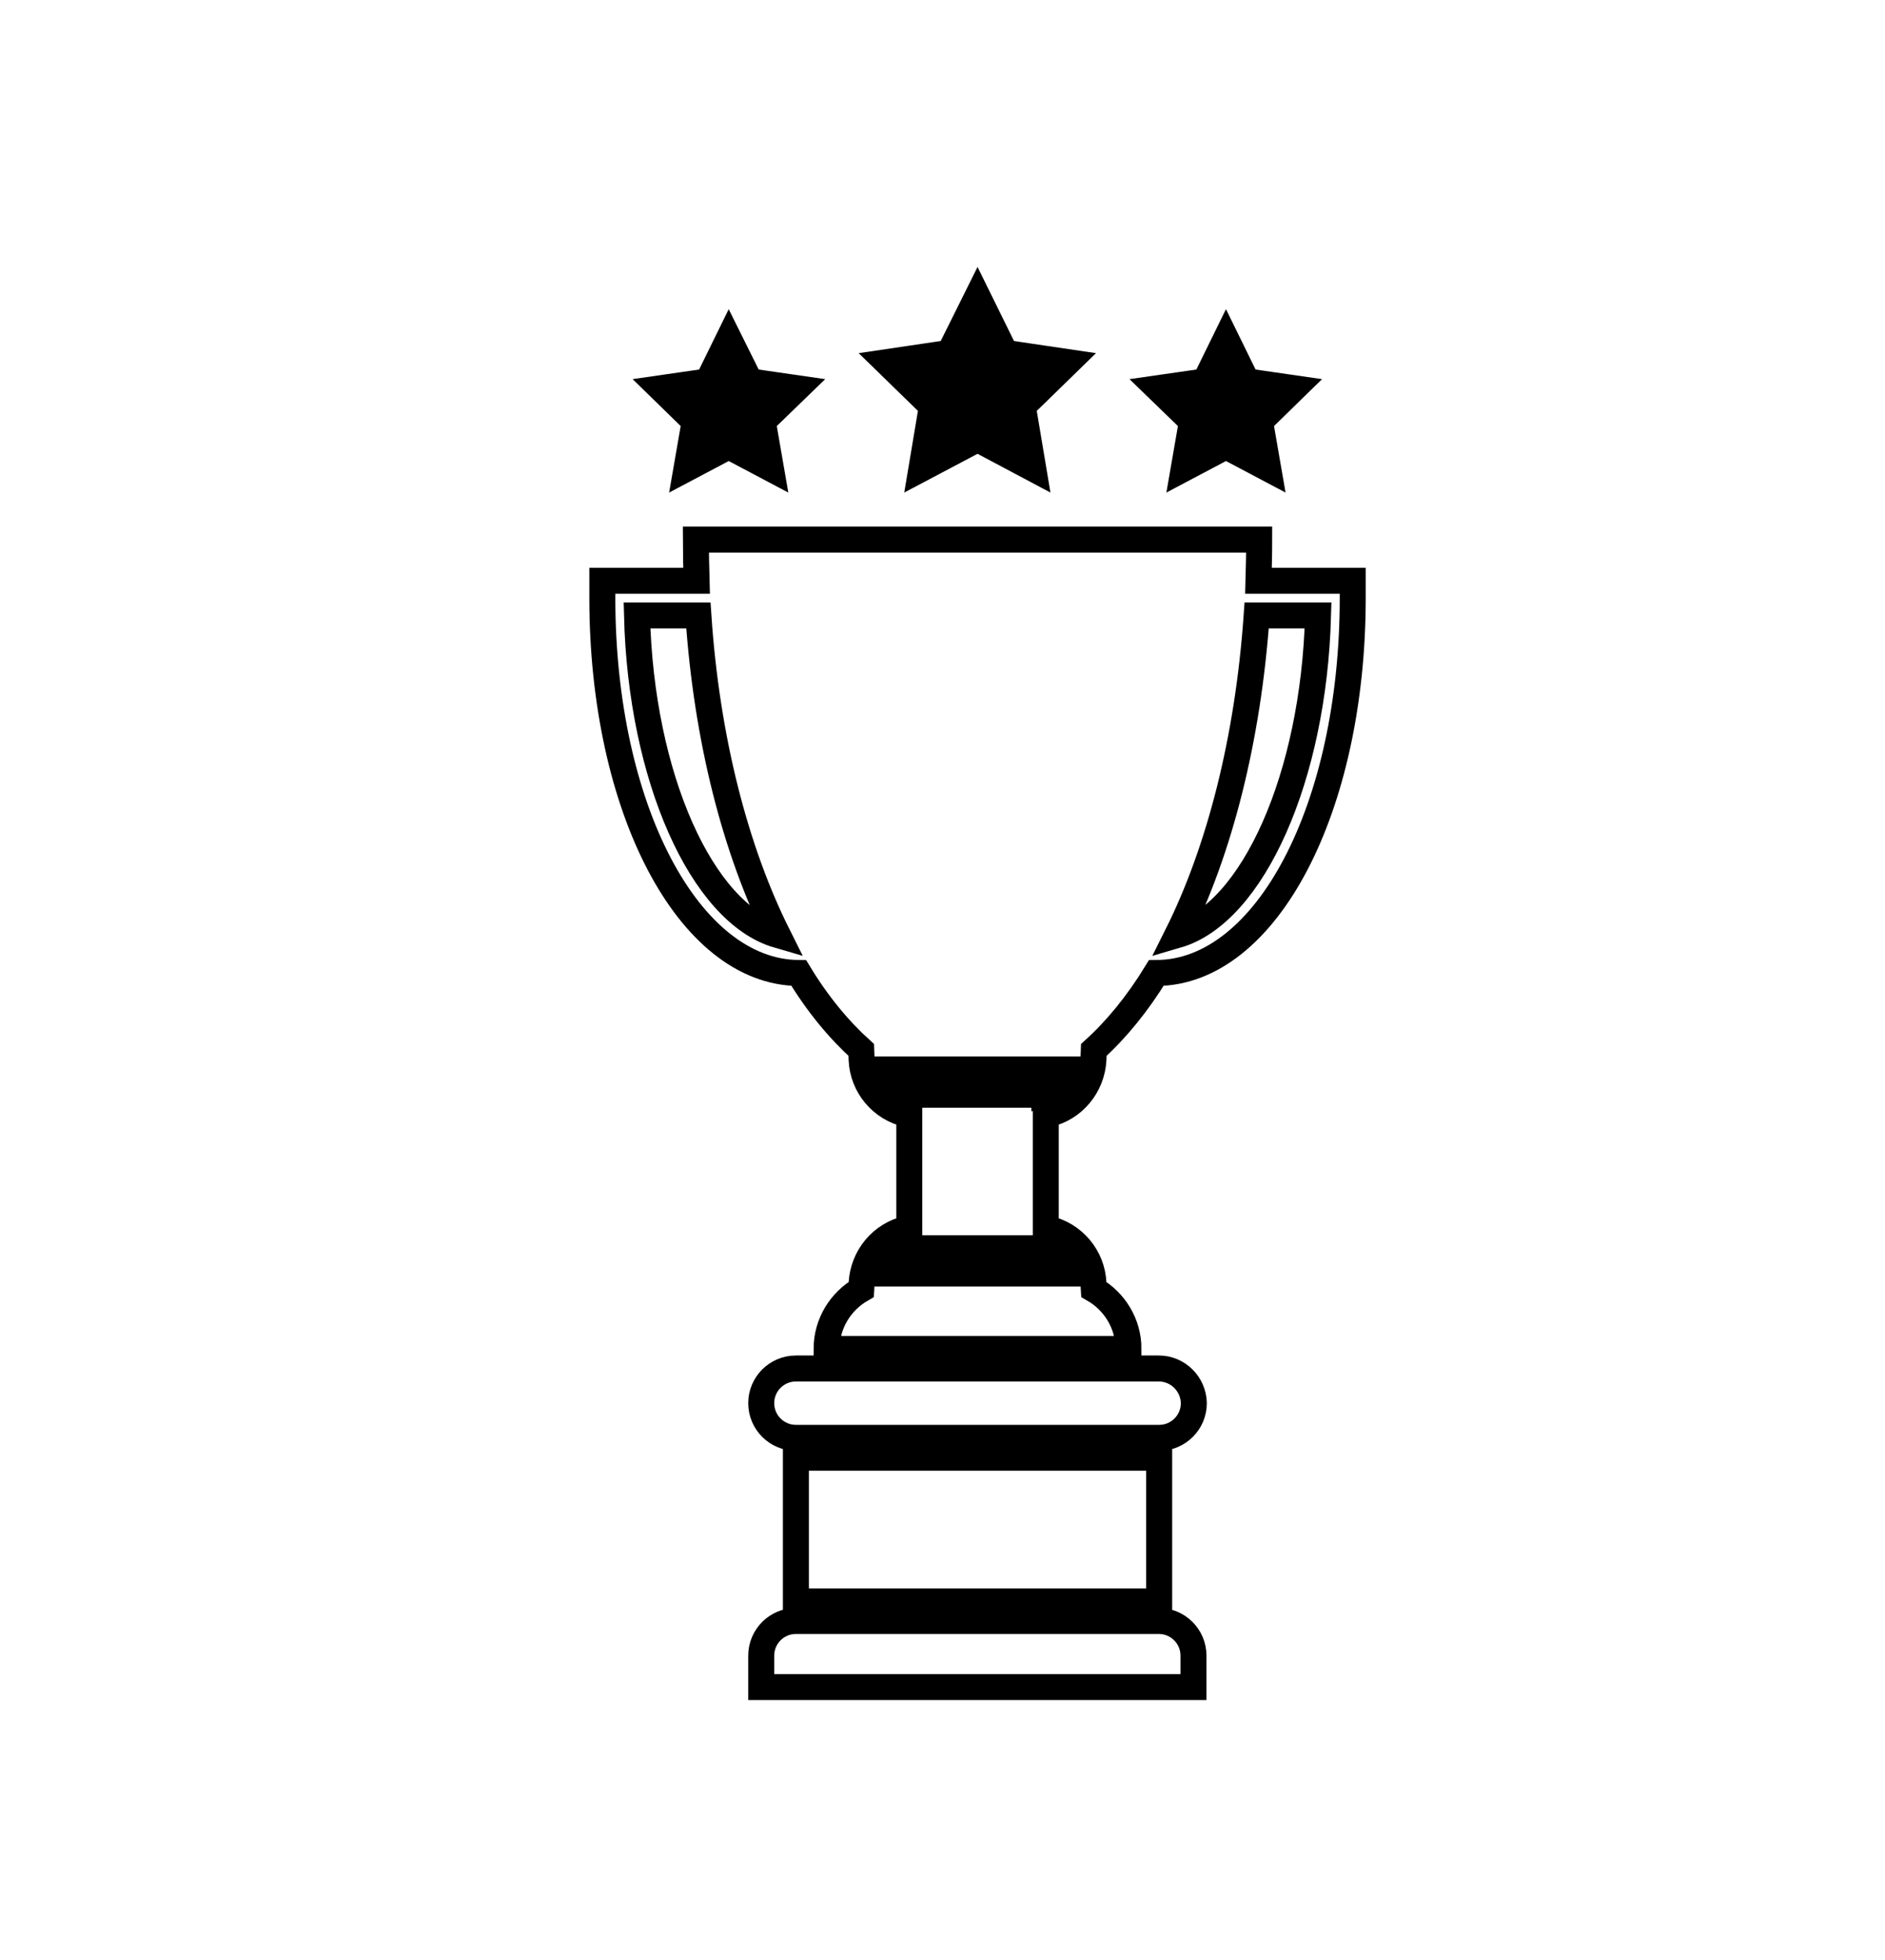 <svg xmlns="http://www.w3.org/2000/svg" id="Layer_1" x="0" y="0" version="1.1" viewBox="0 0 522 542.7" xml:space="preserve" stroke-width="1.5" stroke="currentColor" aria-hidden="true">
  <style>
    .st0{fill:none;stroke:#000;stroke-width:7.196;stroke-miterlimit:10}
  </style>
  <path d="M320.9 448.8H220.4c-5.3 0-9.6 4.3-9.6 9.6v8.7h119.7v-8.7c0-5.3-4.3-9.6-9.6-9.6zM220.4 403.6H321v39.8H220.4zM320.9 378.9H220.4c-5.3 0-9.6 4.3-9.6 9.6s4.3 9.6 9.6 9.6H321c5.3 0 9.6-4.3 9.6-9.6-.1-5.3-4.4-9.6-9.7-9.6zM374.6 160.8h-26.1c.1-3.8.2-7.6.2-11.4h-156c0 3.8.1 7.6.2 11.4h-26.1v4.8c0 58.1 23.9 103.6 54.4 103.8 5.2 8.6 11.1 15.7 17.3 21.3l.1 2.7c.3 7.3 5.5 13.5 12.6 15.1h.6v31.6l-.6.1c-7.1 1.6-12.2 7.8-12.6 15.1l-.1 1.7c-5.7 3.3-9.6 9.4-9.6 16.5h83.6c0-7.1-3.9-13.2-9.6-16.5l-.1-1.7c-.3-7.3-5.5-13.5-12.6-15.1h-.6v-31.6h.3l.3-.1c7.1-1.6 12.2-7.8 12.6-15.1l.1-2.7c6.2-5.6 12.1-12.8 17.3-21.3 30.5-.1 54.4-45.7 54.4-103.8v-4.8zm-198.2 9.6h17c2.3 34.3 10.3 65.1 22 88.5-21-6.1-37.9-43.7-39-88.5zm120.3 182.2h-52.1c1.1-3.4 3.9-6.1 7.5-7h37.2c3.5.9 6.3 3.6 7.4 7zm-7.5-49.5H252c-3.6-.9-6.3-3.6-7.5-7h52.1c-1 3.4-3.8 6.1-7.4 7zm36.8-44.2c11.7-23.4 19.6-54.2 22-88.5h17c-1.2 44.8-18.1 82.4-39 88.5z" class="st0"/>
  <g>
    <path d="M270.7 75.6l9.6 19.5 21.6 3.2-15.6 15.2 3.6 21.5-19.2-10.2-19.3 10.2 3.6-21.5-15.6-15.2 21.6-3.2zM201.8 87.3l7.8 15.7 17.3 2.5-12.6 12.2 3 17.3-15.5-8.2-15.5 8.2 3-17.3-12.5-12.2 17.3-2.5zM339.5 87.3l7.7 15.7 17.3 2.5-12.5 12.2 3 17.3-15.5-8.2L324 135l3-17.3-12.6-12.2 17.4-2.5z"/>
  </g>
</svg>
